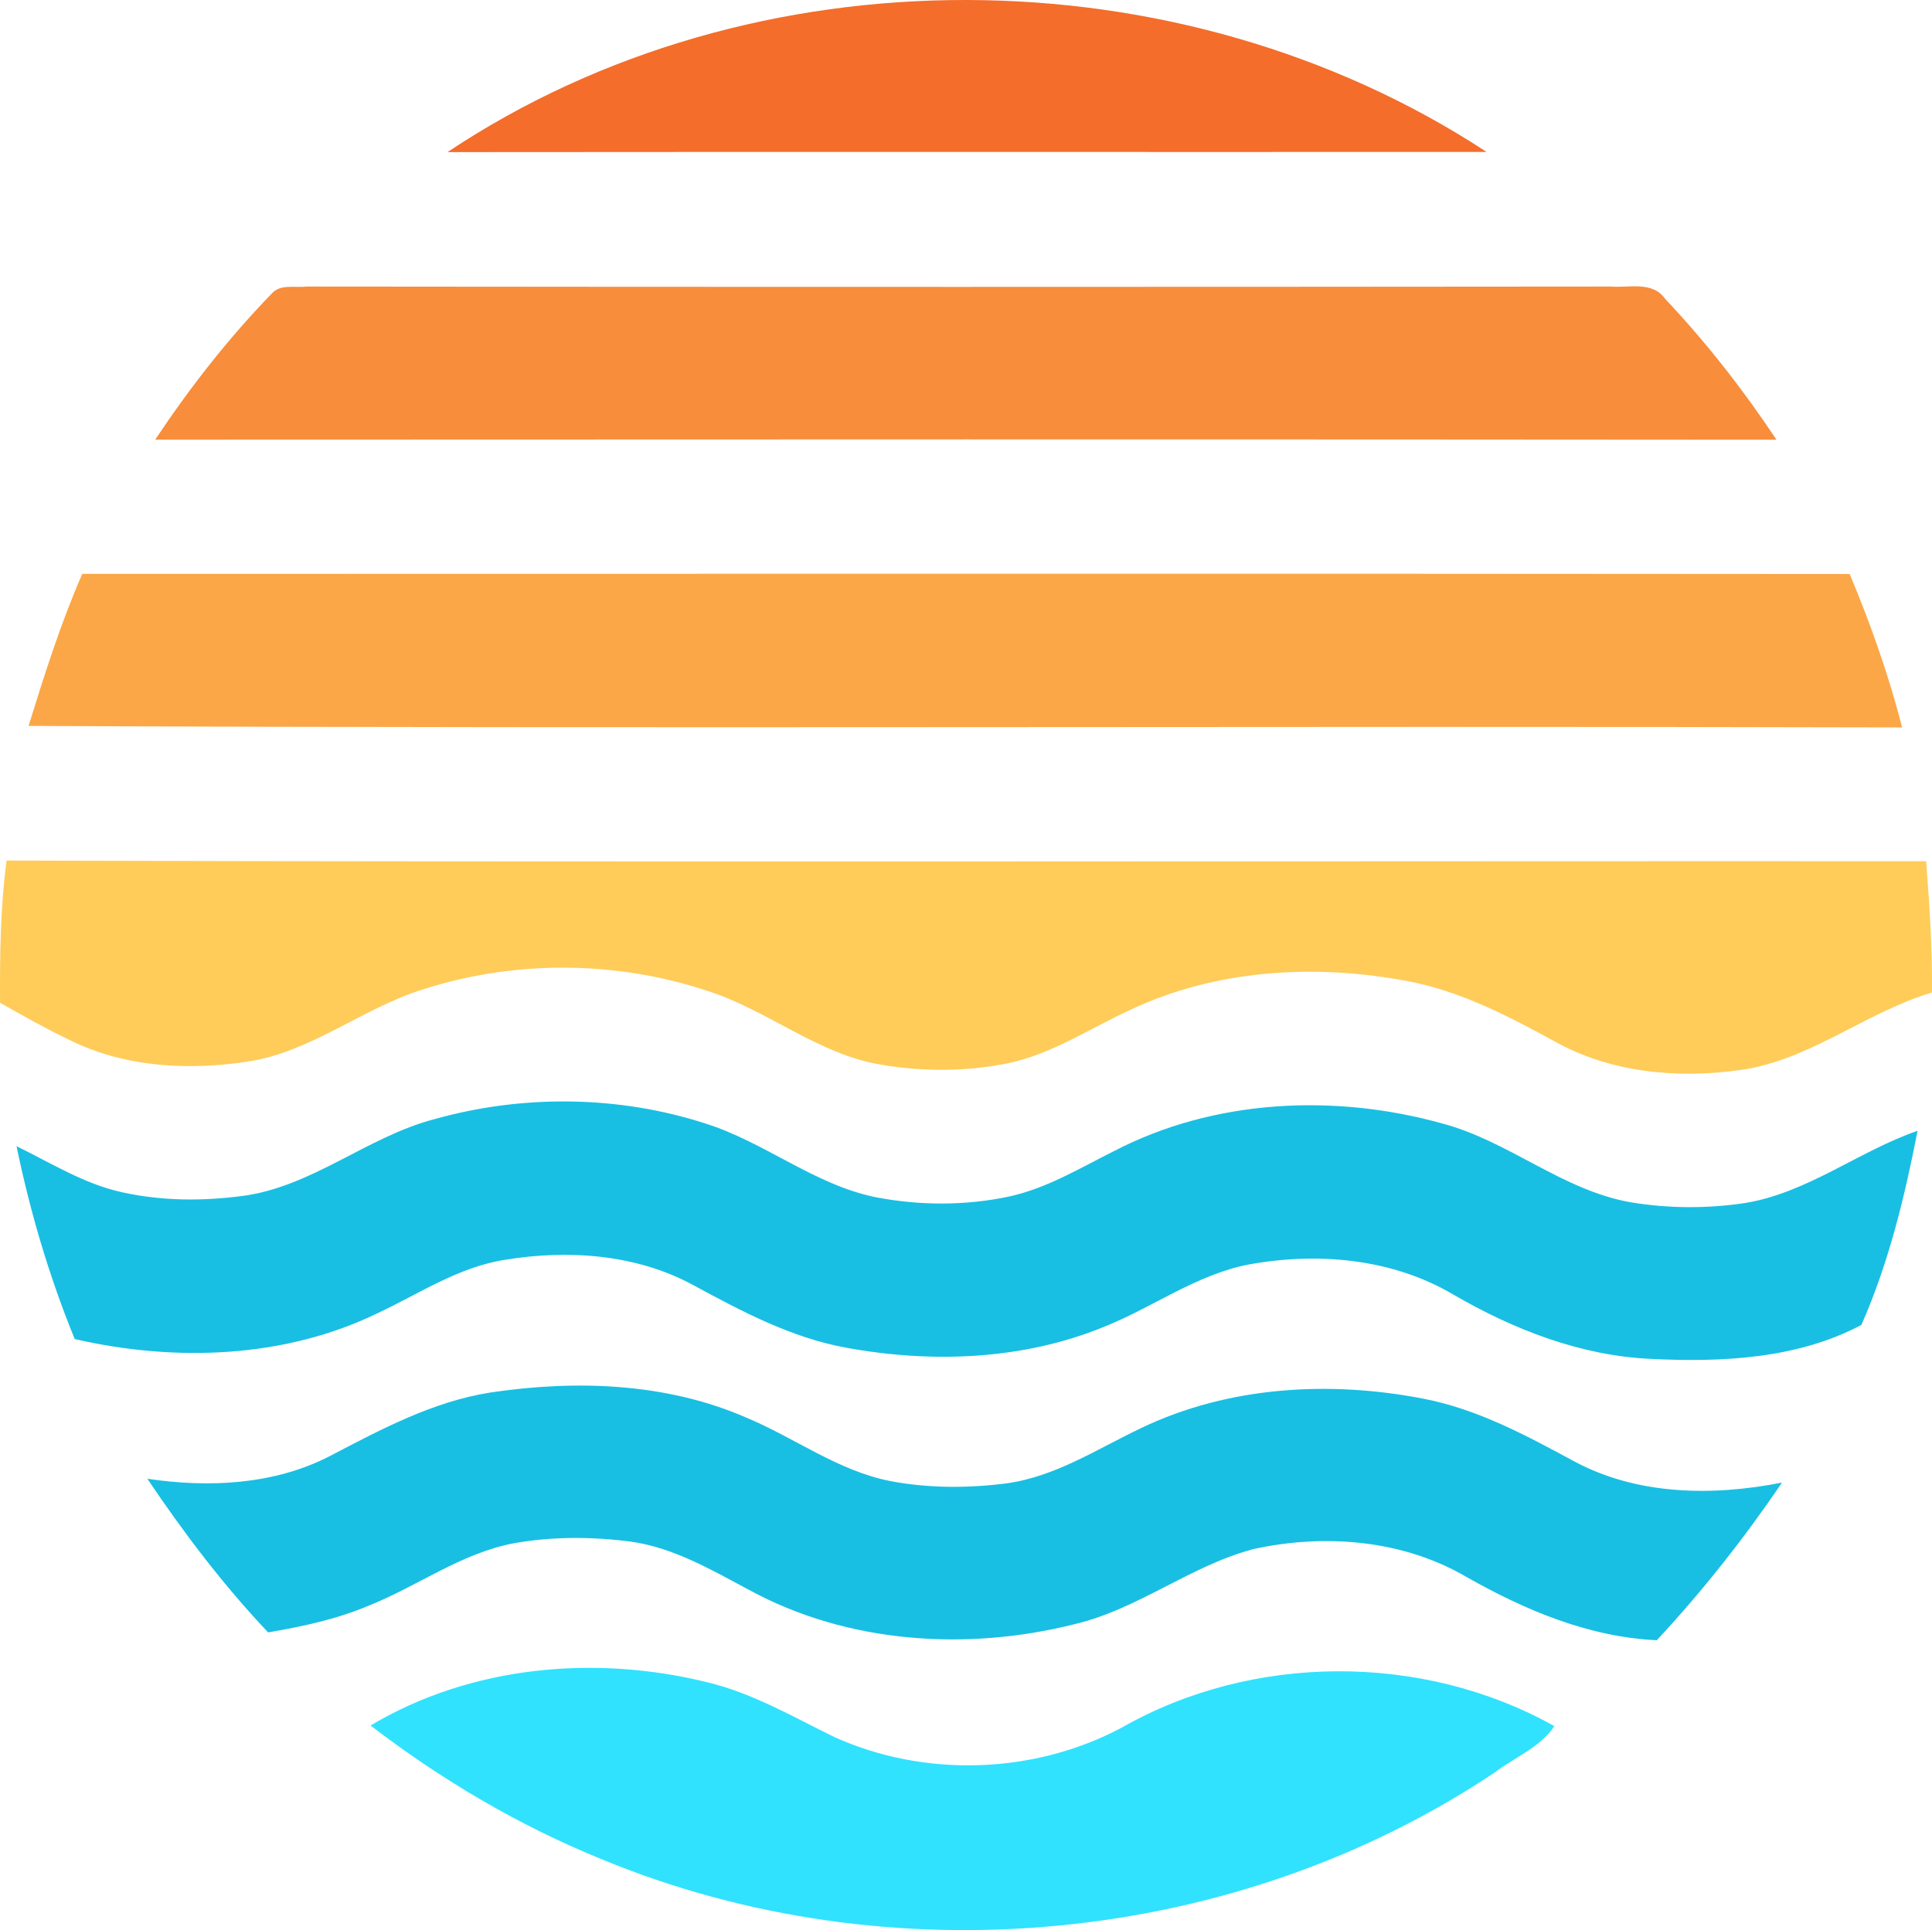 <?xml version="1.0" encoding="UTF-8"?><svg id="Layer_1" xmlns="http://www.w3.org/2000/svg" viewBox="0 0 684.72 684.2"><defs><style>.cls-1{fill:#30e2fe;}.cls-2{fill:#f88d3b;}.cls-3{fill:#18bfe3;}.cls-4{fill:#ffcc59;}.cls-5{fill:#f46d2b;}.cls-6{fill:#fba747;}</style></defs><path class="cls-5" d="m158.6,53.92c108.52-72.38,259.42-71.39,368.26-.06-122.76.06-245.5-.06-368.26.06Z"/><path class="cls-2" d="m96.26,104.13c3.01-3.57,8.23-2.04,12.31-2.55,154.1.17,308.21.14,462.31,0,6.5.51,14.75-2.01,19.2,4.29,14.61,15.48,27.74,32.28,39.51,50-191.52-.17-383.03-.11-574.58-.03,12.23-18.38,25.87-35.85,41.24-51.71Z"/><path class="cls-6" d="m29.15,203.43c208.82,0,417.61-.14,626.4.06,7.4,17.7,13.84,35.79,18.58,54.38-221.33-.6-442.68.51-664.01-.54,5.65-18.21,11.4-36.42,19.03-53.89Z"/><path class="cls-4" d="m.02,355.47c-.09-16.82.09-33.7,2.3-50.41,226.77.65,453.55.14,680.32.23,1.19,15.49,2.24,31,2.07,46.55-23.66,7.06-43.45,24.2-68.27,27.52-22.1,3.06-45.67.88-65.41-10.16-16.68-9.11-33.84-18.07-52.73-21.5-32.45-6.07-67.25-4.03-97.43,10.16-14.35,6.55-27.75,15.66-43.35,19-14.75,3.04-30.09,3.09-44.93.63-22.55-3.63-40.39-19.37-61.83-26.21-32.36-10.78-68.33-11.01-100.78-.57-21.33,6.64-39.26,21.9-61.61,25.53-21.5,3.38-44.56,2.16-64.24-7.83-8.25-3.94-16.17-8.45-24.11-12.93Z"/><g><path class="cls-3" d="m153.95,396.74c31.12-8.76,65.13-8.45,95.93,1.5,21.07,6.58,38.57,21.67,60.39,26.15,15.66,3.01,31.94,3.09,47.57-.28,13.25-2.92,24.93-10.04,36.93-16.03,35.46-18.46,78.14-20.45,116.27-9.84,23.63,6.21,42.69,23.74,66.94,27.97,13.33,2.21,27.09,2.27,40.45.26,22.21-3.63,40.22-18.35,61.18-25.61-4.57,23.43-10.24,46.91-19.91,68.81-22.58,12.03-49.5,13.3-74.63,12.05-24.96-1.14-48.67-10.41-70.09-22.86-21.67-12.77-47.99-15.06-72.39-10.61-18.61,3.57-34.07,15.26-51.39,22.13-28.76,11.77-61.04,12.93-91.31,7.37-19.4-3.52-36.93-12.85-54.09-22.13-20.28-11.06-44.42-12.71-66.89-9.02-16.31,2.53-30.24,11.94-44.9,18.83-33.16,16.17-72.02,17.42-107.53,9.25-9.02-22.07-15.8-45.02-20.62-68.36,12.17,5.93,23.91,13.36,37.33,16.31,13.96,3.12,28.53,3.2,42.72,1.33,24.76-3.26,44.22-20.99,68.05-27.23Z"/><path class="cls-3" d="m173.66,493.66c30.24-4.54,62.37-3.54,90.77,8.85,17.25,7.17,32.62,18.95,51.25,22.55,13.53,2.55,27.49,2.53,41.13.77,17.36-2.41,32.2-12.28,47.71-19.63,30.89-14.8,66.74-16.85,100.04-10.35,19.09,3.69,36.33,12.99,53.27,22.15,22.49,12.11,49.18,12.42,73.72,7.57-13.36,19.72-28.14,38.44-44.36,55.88-24.08-1.11-46.66-10.64-67.37-22.38-22.61-13.27-50.35-15.46-75.59-9.93-22.35,5.9-40.87,21.33-63.48,26.64-38.09,9.58-80.35,6.86-115.22-12.14-13.36-7.12-26.8-15.03-42.04-17.16-13.7-1.76-27.74-1.84-41.33.59-18.81,3.52-34.32,15.37-51.85,22.27-11.26,4.74-23.29,7.29-35.29,9.33-15.91-16.82-29.9-35.28-42.8-54.46,21.7,3.23,44.87,2.19,64.7-8.05,18.04-9.42,36.34-19.26,56.73-22.5Z"/></g><path class="cls-1" d="m131.34,611.68c35.48-21.19,79.45-25.13,119.16-15.37,16.08,3.83,30.43,12.22,45.13,19.43,32.11,14.52,70.88,13.27,102-3.35,46.38-26.41,106.71-26.58,153.25-.48-5.02,7.57-14.24,11.12-21.3,16.54-92.04,61.41-214.52,72.87-316.63,30.52-29.22-11.92-56.59-28.08-81.61-47.29Z"/></svg>
